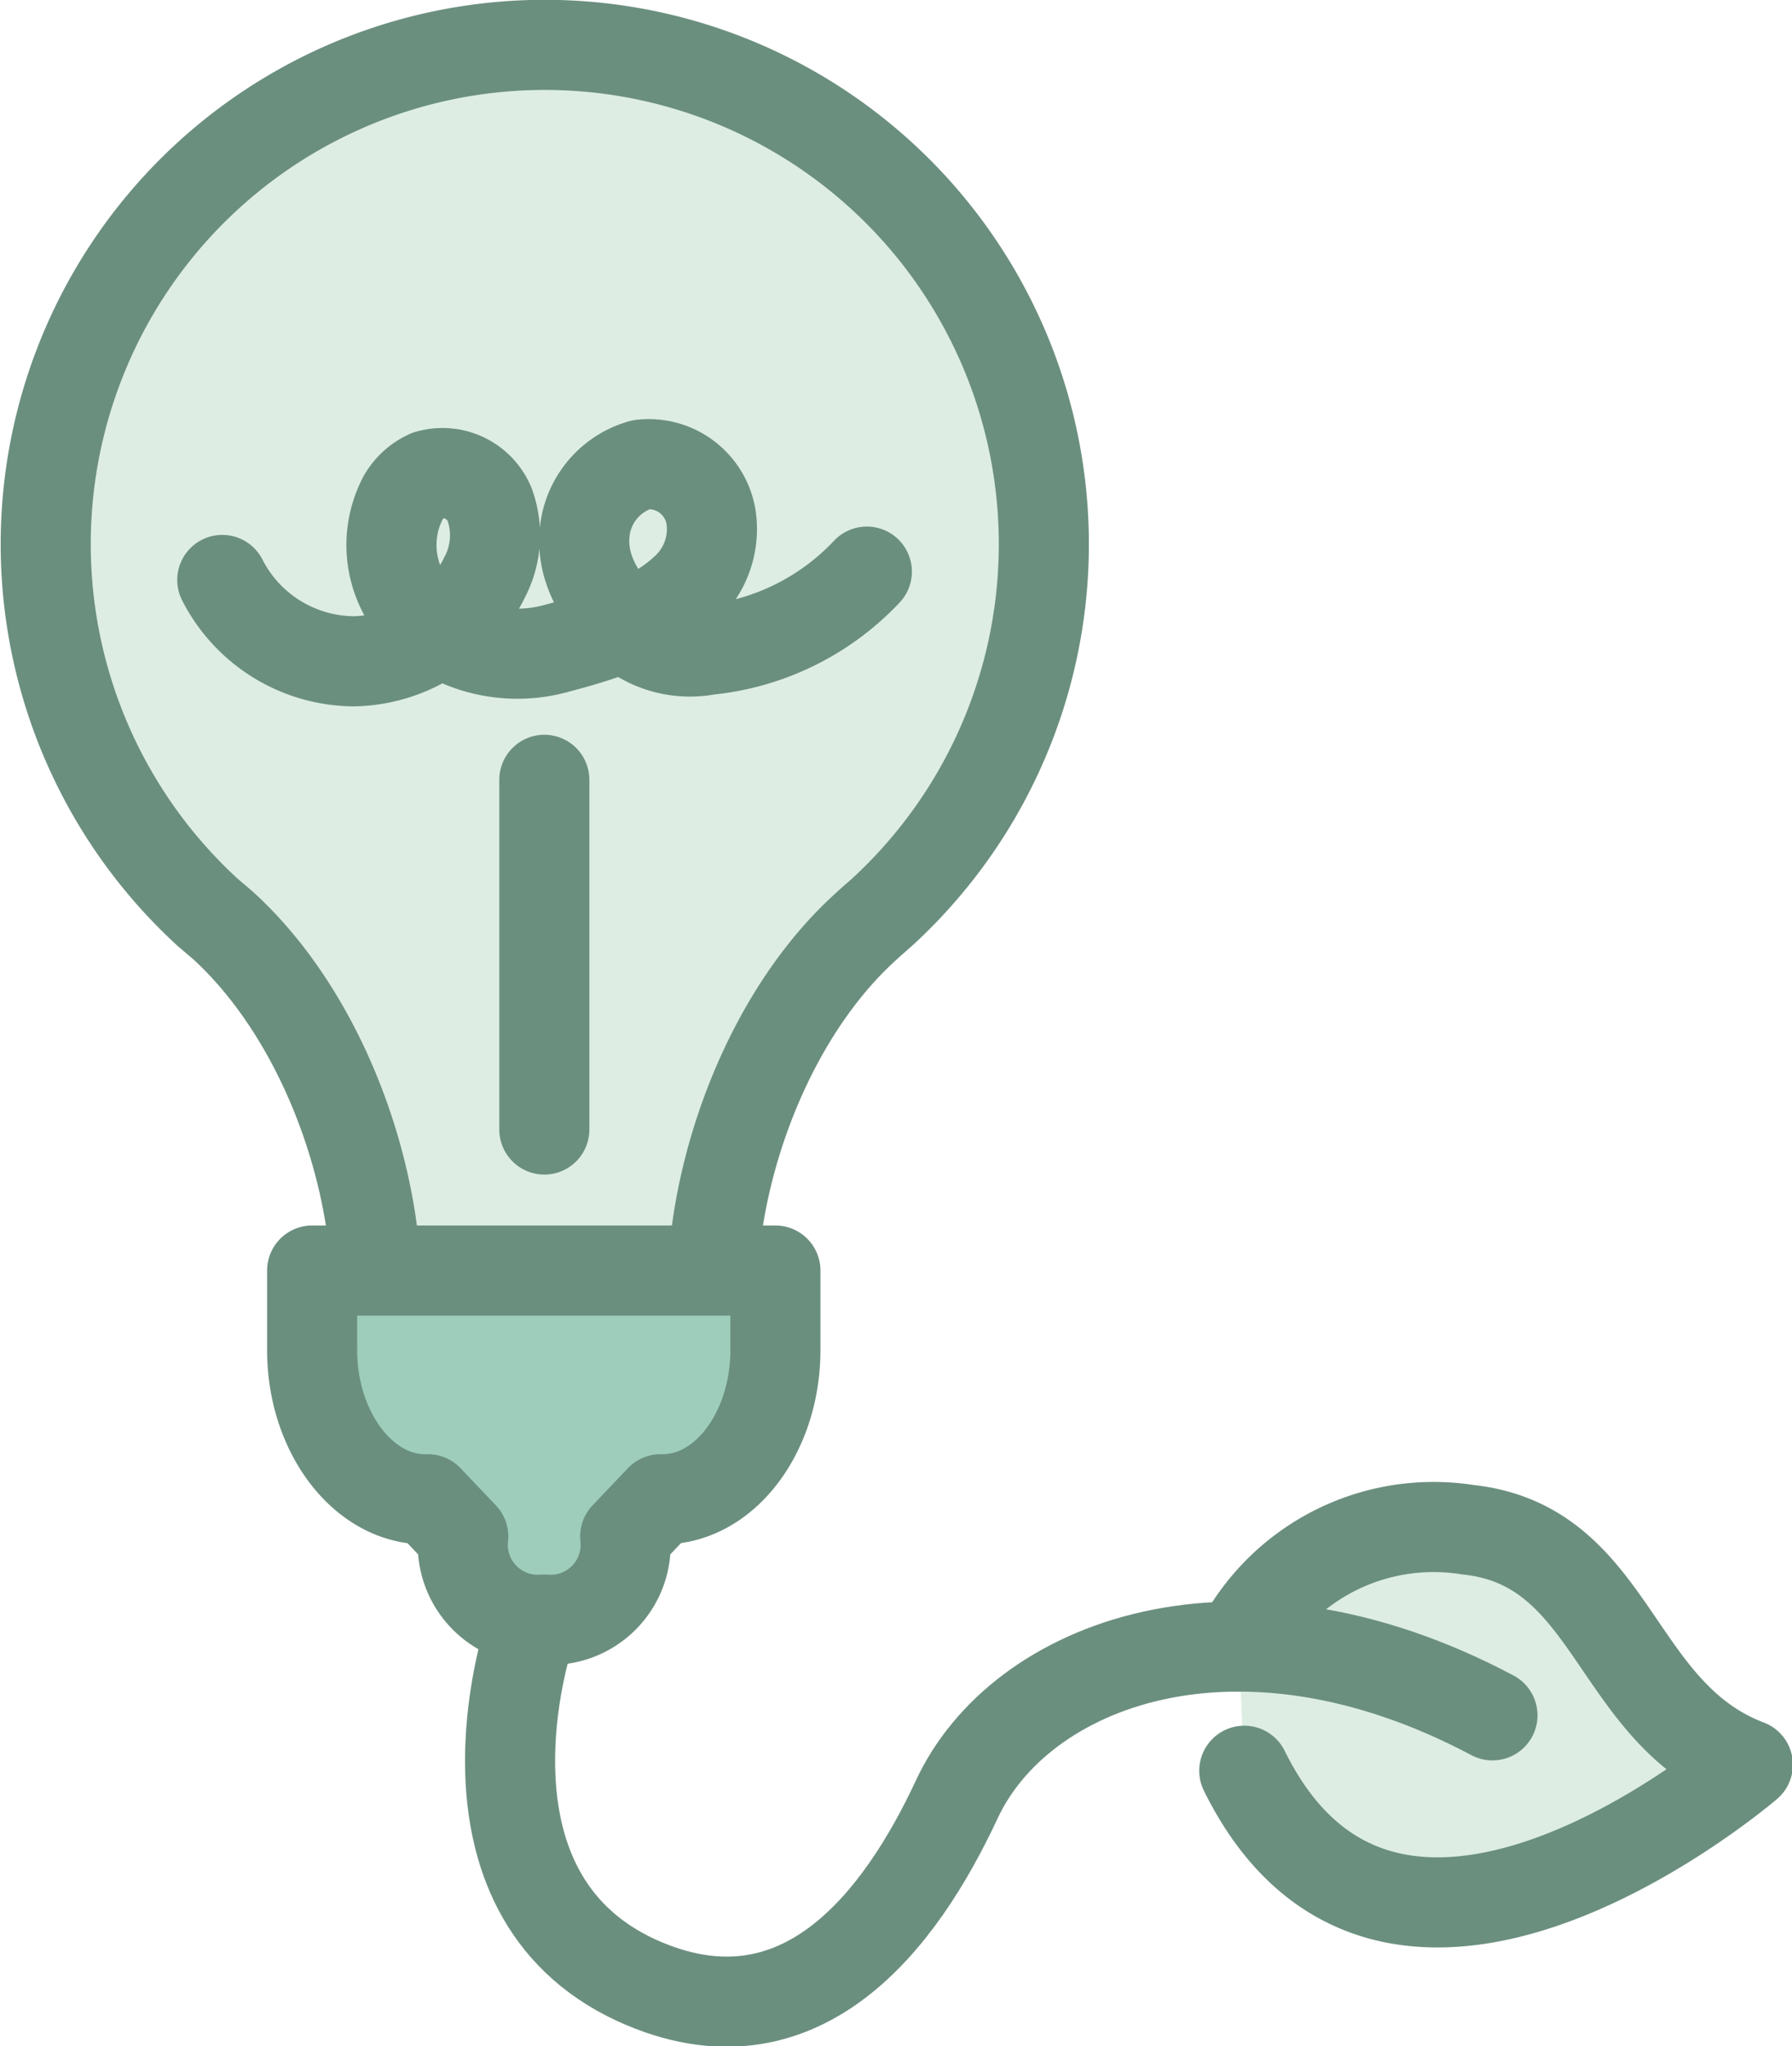 <svg xmlns="http://www.w3.org/2000/svg" viewBox="0 0 79.57 90.81"><defs><style>.cls-1,.cls-4{fill:#ddede4;}.cls-1,.cls-2,.cls-3{stroke:#6b8f7f;stroke-linecap:round;stroke-linejoin:round;stroke-width:4px;}.cls-2{fill:none;}.cls-3{fill:#9ecdbc;}</style></defs><title>Ресурс 20</title><g id="Слой_2" data-name="Слой 2"><g id="Layer_1" data-name="Layer 1"><path class="cls-1" d="M31.72,55.5c.49-5.1,2.87-10.87,6.7-14.35l.25-.23.48-.42a22.16,22.16,0,1,0-29.92,0l.67.57c3.85,3.51,6.23,9.28,6.72,14.38"/><path class="cls-2" d="M9.87,25.74a6.61,6.61,0,0,0,5.86,3.61,6.6,6.6,0,0,0,5.79-3.73,4,4,0,0,0,.21-3.26A2.27,2.27,0,0,0,19,21.09a2.44,2.44,0,0,0-1.1,1A4.51,4.51,0,0,0,19,27.65a6.48,6.48,0,0,0,5.8,1.1c2-.52,4.26-1.26,5.72-2.68A3.62,3.62,0,0,0,31.58,23a2.8,2.8,0,0,0-3.1-2.38A3.47,3.47,0,0,0,26,23.34c-.3,1.79.62,3.07,1.62,4.33a4.27,4.27,0,0,0,3.82,1.17,11.2,11.2,0,0,0,7.05-3.47"/><line class="cls-2" x1="24.17" y1="50.13" x2="24.17" y2="34.61"/><path class="cls-3" d="M13.86,59.92c0,3.64,2.27,6.62,5,6.62H19l1.57,1.65a3.33,3.33,0,0,0,3.59,3.69,3.33,3.33,0,0,0,3.6-3.69l1.57-1.65h.1c2.77,0,5-3,5-6.62V56.39H13.86Z"/><path class="cls-4" d="M55,73.07a9.72,9.72,0,0,1,10.17-5.18c6.54.69,6.42,8.14,12.44,10.43,0,0-15.8,13.57-22.36.27"/><path class="cls-2" d="M55,73.07a9.72,9.72,0,0,1,10.17-5.18c6.54.69,6.42,8.14,12.44,10.43,0,0-15.8,13.57-22.36.27"/><path class="cls-2" d="M66.27,76.13c-11.3-6-21-2.31-23.8,3.76-2.46,5.26-6.92,11.32-14.21,8-8.56-3.95-4.78-15.29-4.78-15.29"/></g></g></svg>